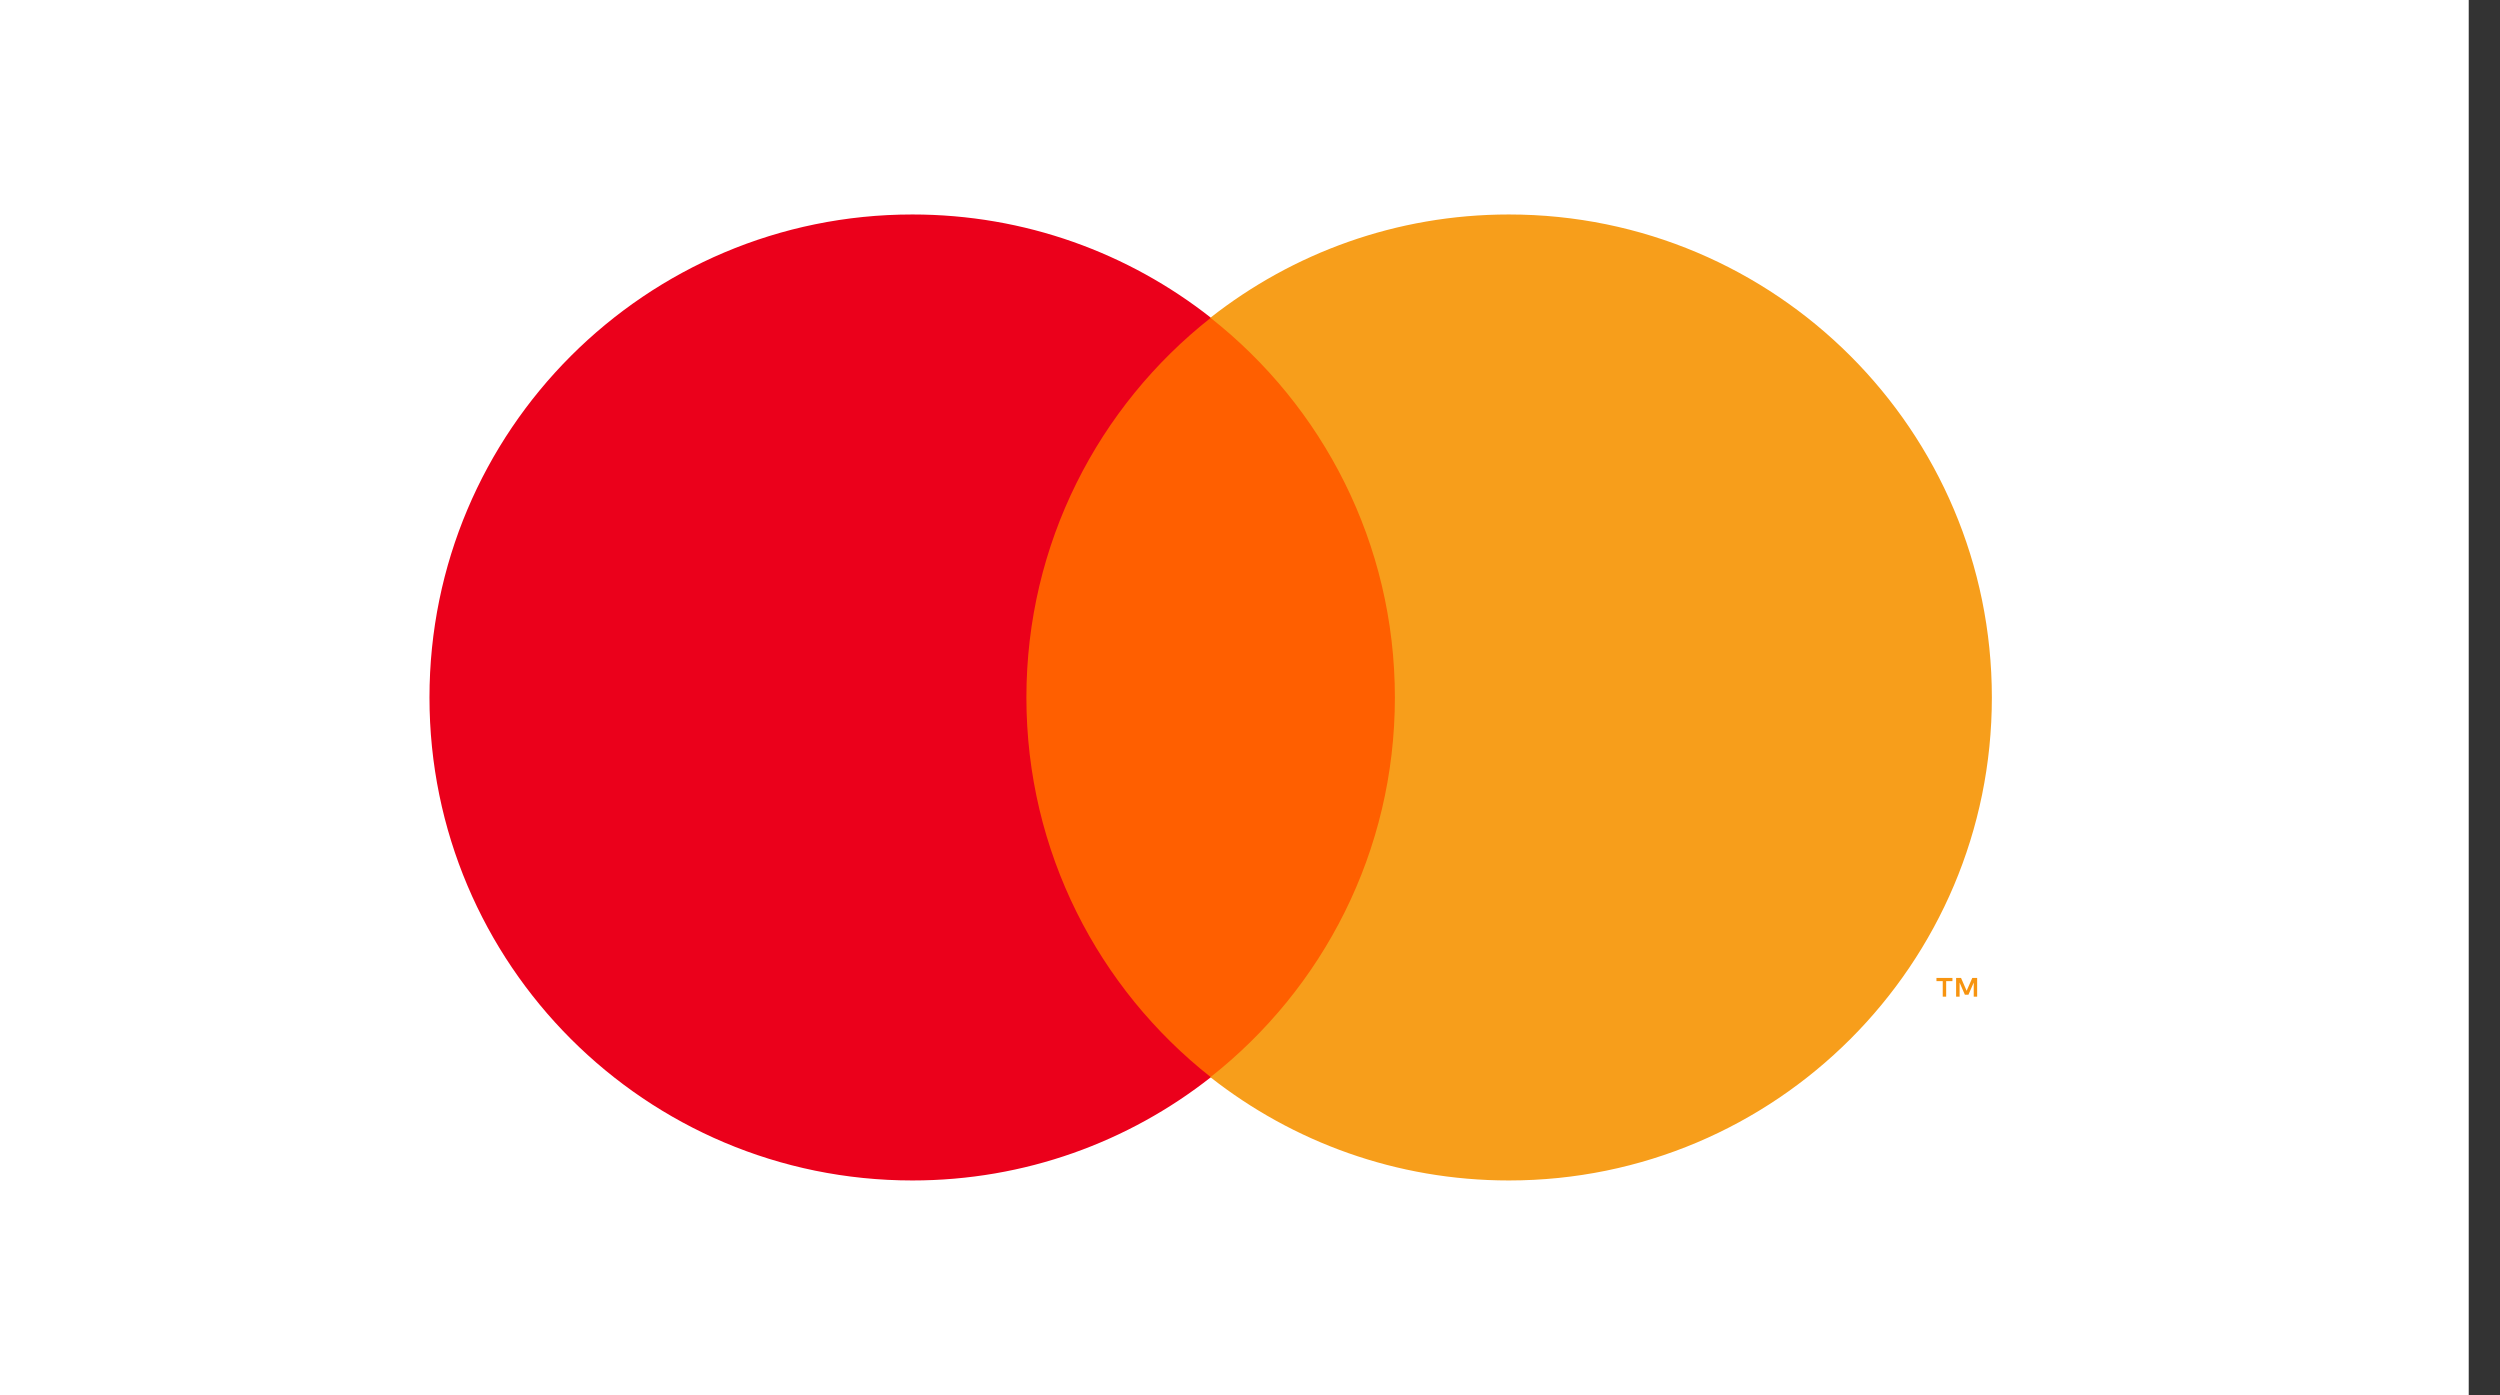 <svg width="43" height="24" viewBox="0 0 43 24" fill="none" xmlns="http://www.w3.org/2000/svg">
<rect x="0" y="0" width="43" height="24" fill="#333333" stroke="none"/>
<rect width="42.462" height="24" fill="white"/>
<path d="M34.007 17.143V16.821H33.923L33.826 17.042L33.73 16.821H33.645V17.143H33.705V16.9L33.796 17.11H33.857L33.948 16.9V17.143H34.007ZM33.474 17.143V16.876H33.582V16.821H33.307V16.876H33.415V17.143H33.474Z" fill="#F79410"/>
<path d="M24.457 18.53H17.189V5.467H24.457V18.53Z" fill="#FF5F00"/>
<path d="M17.654 11.997C17.654 9.347 18.895 6.986 20.827 5.465C19.414 4.353 17.631 3.689 15.693 3.689C11.106 3.689 7.387 7.408 7.387 11.997C7.387 16.585 11.106 20.304 15.693 20.304C17.631 20.304 19.414 19.64 20.827 18.528C18.895 17.007 17.654 14.647 17.654 11.997Z" fill="#EB001B"/>
<path d="M34.26 11.997C34.26 16.585 30.541 20.304 25.953 20.304C24.016 20.304 22.233 19.64 20.819 18.528C22.752 17.007 23.992 14.647 23.992 11.997C23.992 9.347 22.752 6.986 20.819 5.465C22.233 4.353 24.016 3.689 25.953 3.689C30.541 3.689 34.26 7.408 34.26 11.997Z" fill="#F79E1B"/>
</svg>
